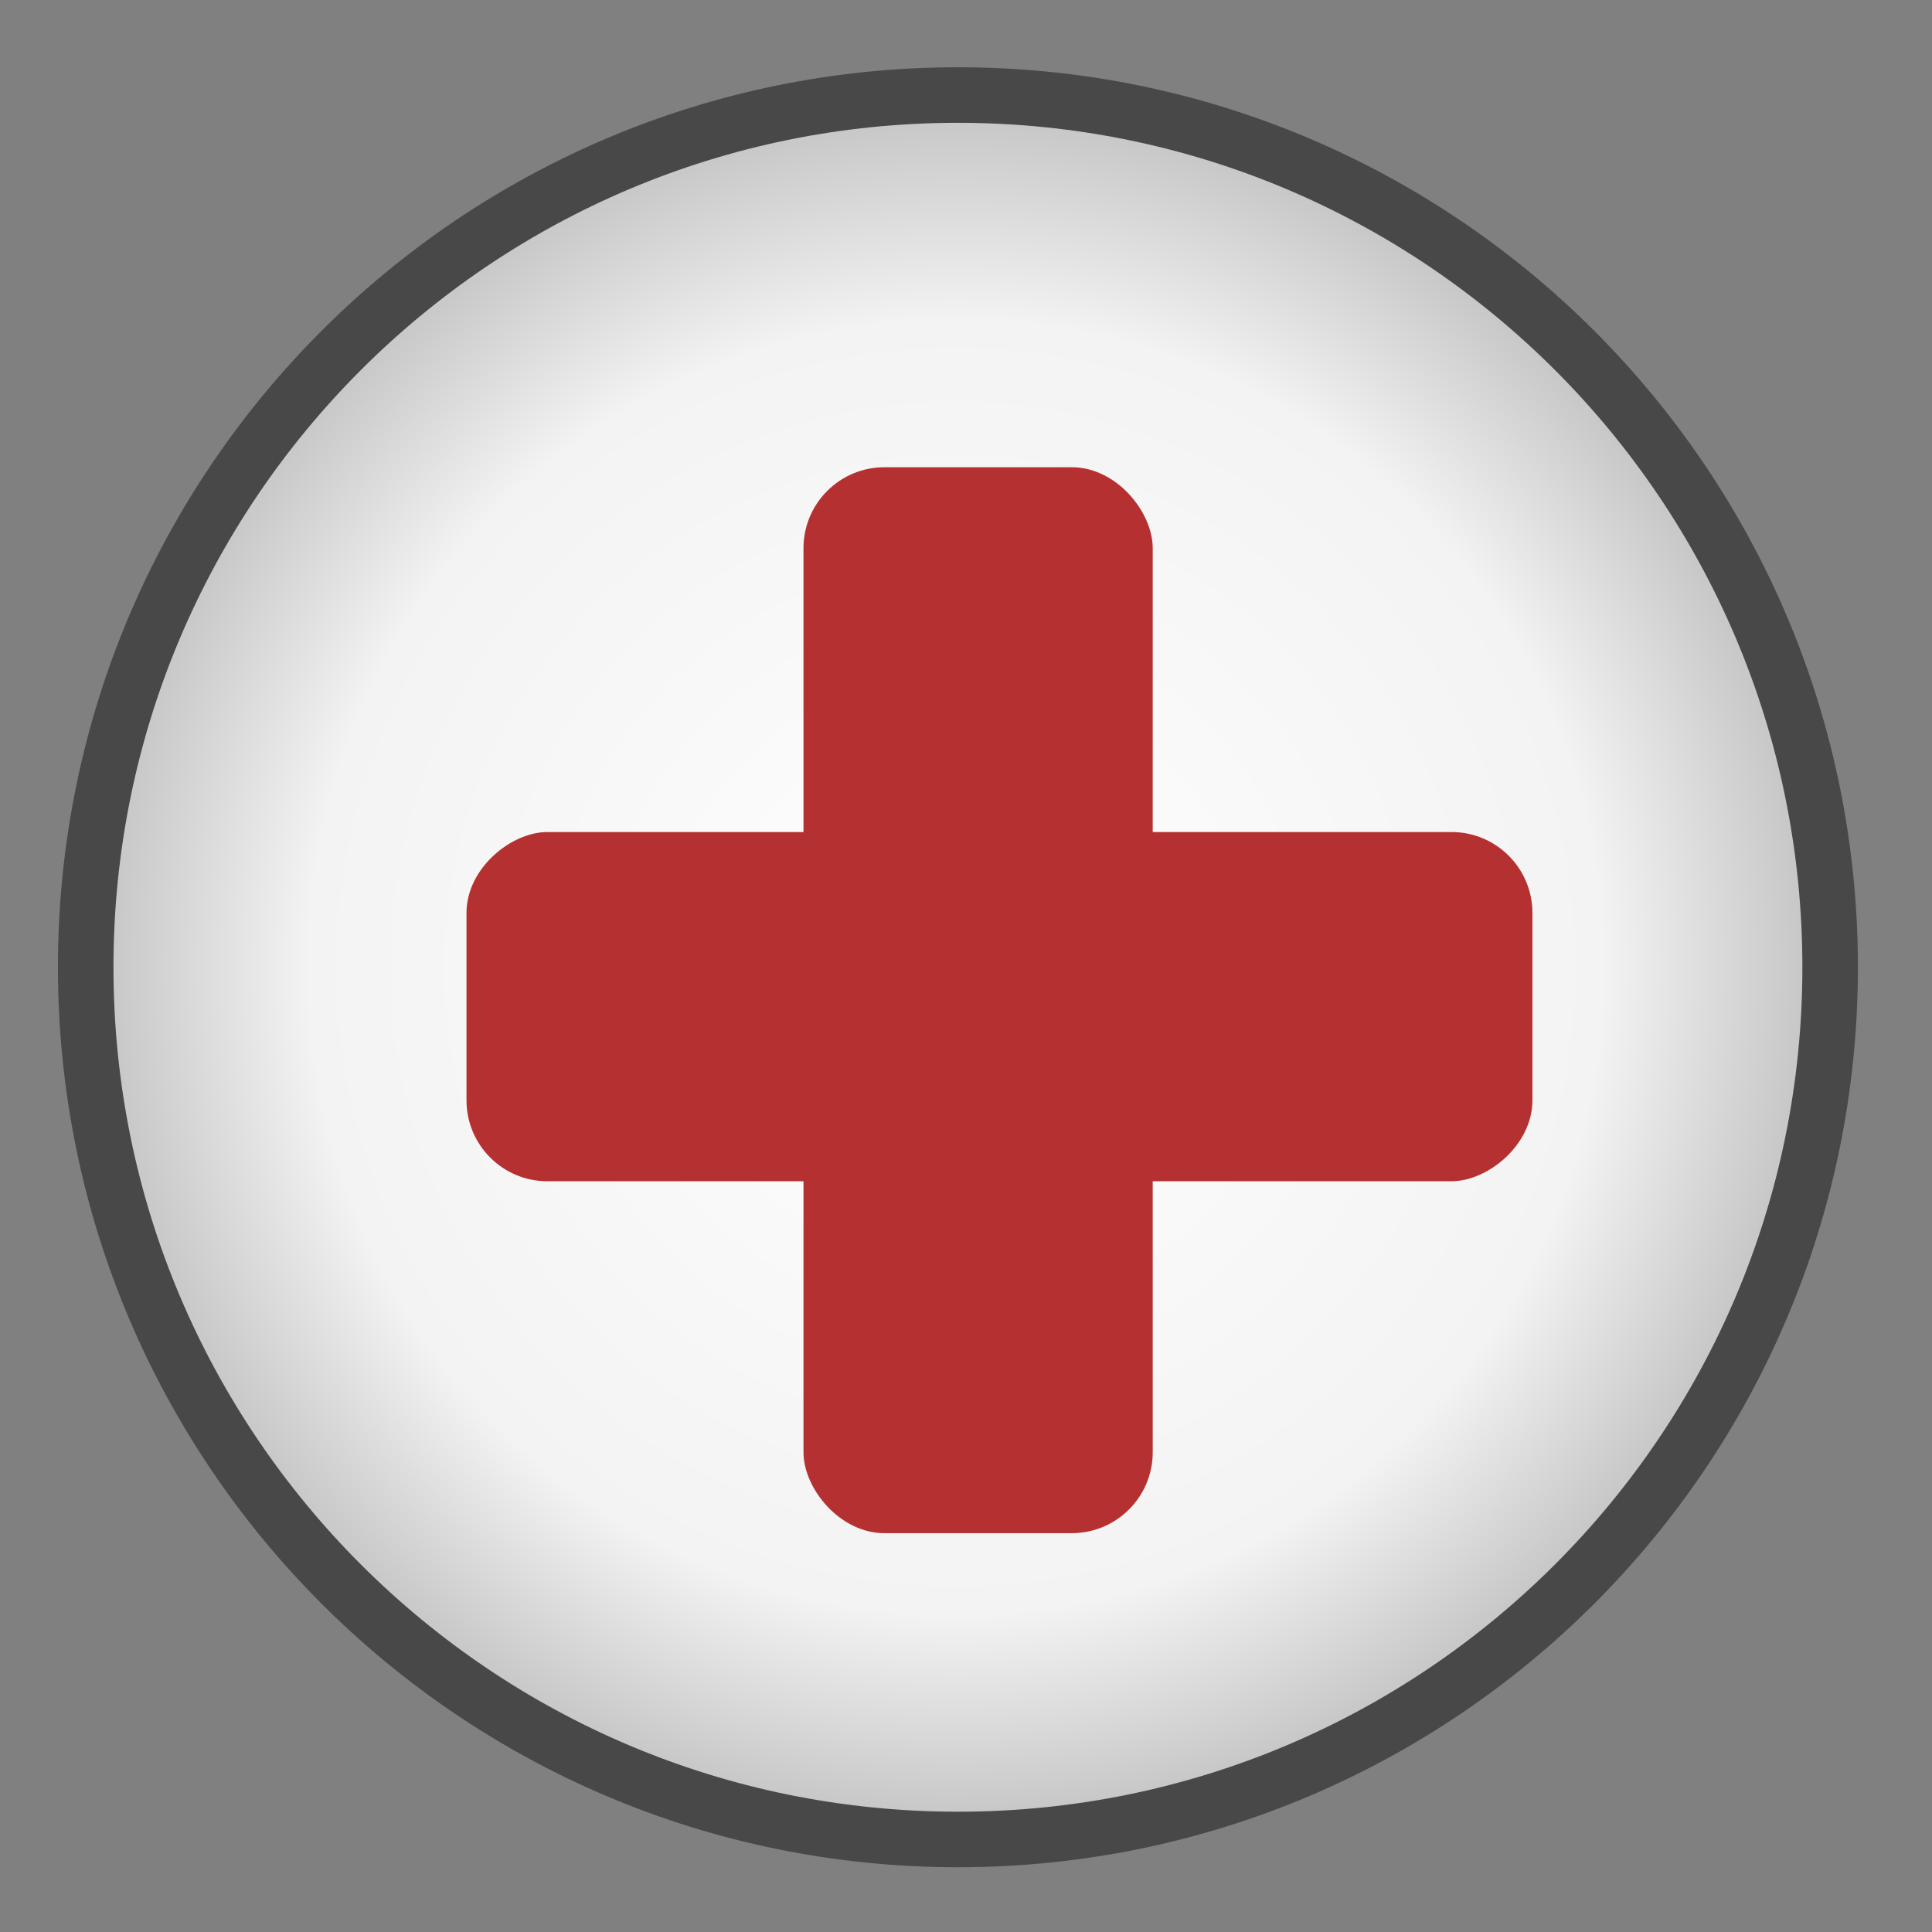 <?xml version="1.0" encoding="UTF-8" standalone="no"?>
<!-- Created with Inkscape (http://www.inkscape.org/) -->
<svg id="svg6232" xmlns:rdf="http://www.w3.org/1999/02/22-rdf-syntax-ns#" xmlns="http://www.w3.org/2000/svg" viewBox="0 0 50 50" version="1.1" xmlns:cc="http://creativecommons.org/ns#" xmlns:xlink="http://www.w3.org/1999/xlink" xmlns:dc="http://purl.org/dc/elements/1.1/">
 <rect x="0" y="0" width="50" height="50" fill="#808080" stroke="none"/>
 <defs id="defs6234">
  <radialGradient id="radialGradient25616" gradientUnits="userSpaceOnUse" cy="142.6" cx="-776.4" r="34.02">
   <stop id="stop7574-7" stop-color="#FFF" offset="0"/>
   <stop id="stop7580-4" stop-color="#f3f3f3" offset="0.741"/>
   <stop id="stop7576-0" stop-color="#c2c2c2" offset="1"/>
  </radialGradient>
 </defs>

 <g id="layer1" transform="translate(0,-694.094)">
  <g id="g4544-1-7" transform="matrix(0.22,0.143,-0.157,0.201,405.354,186.312)">
   <flowRoot id="flowRoot9862" font-weight="normal" xml:space="preserve" font-size="40px" transform="matrix(3.014,-2.148,2.353,3.301,-1659.956,255.704)" font-style="normal" font-family="Bitstream Vera Sans" fill="#000000"><flowRegion id="flowRegion9864"><rect id="rect9866" y="217" width="214.7" x="210.3" height="44.01"/></flowRegion><flowPara id="flowPara9868"/><flowPara id="flowPara9903"/></flowRoot>
  </g>
  <flowRoot id="flowRoot13995" style="writing-mode:lr-tb;text-anchor:start;text-align:start;" line-height="125%" font-weight="normal" xml:space="preserve" font-size="36px" transform="translate(99.119,-0.092)" font-stretch="normal" font-variant="normal" font-style="normal" font-family="Arial" fill="#000000"><flowRegion id="flowRegion13997"><rect id="rect13999" style="text-align:start;" height="51.65" width="1203" y="12.93" x="47.62"/></flowRegion><flowPara id="flowPara14001"/></flowRoot>
  <g id="g25365" fill-rule="nonzero" transform="matrix(1.595,0,0,1.595,1239.047,348.548)">
   <path id="path25367" d="m-742.3,142.6c0,18.79-15.23,34.02-34.02,34.02s-34.02-15.23-34.02-34.02,15.23-34.02,34.02-34.02,34.02,15.23,34.02,34.02z" transform="matrix(0.416,0,0,0.416,-438.34,173.016)" stroke="#484848" stroke-miterlimit="4" stroke-dasharray="none" stroke-width="2.166" fill="url(#radialGradient25616)"/>
   <g id="g25369" fill="#b53131" transform="matrix(0.571,0,0,0.571,-851.601,1346.976)">
    <rect id="rect25371" ry="2.3" rx="2.3" transform="matrix(0,-1,1,0,0,0)" height="30.29" width="9.924" y="144.2" x="1946"/>
    <rect id="rect25373" transform="scale(-1,-1)" rx="2.3" ry="2.3" height="30.29" width="9.924" y="1936" x="-163.7"/>
   </g>
  </g>
 </g>
</svg>
